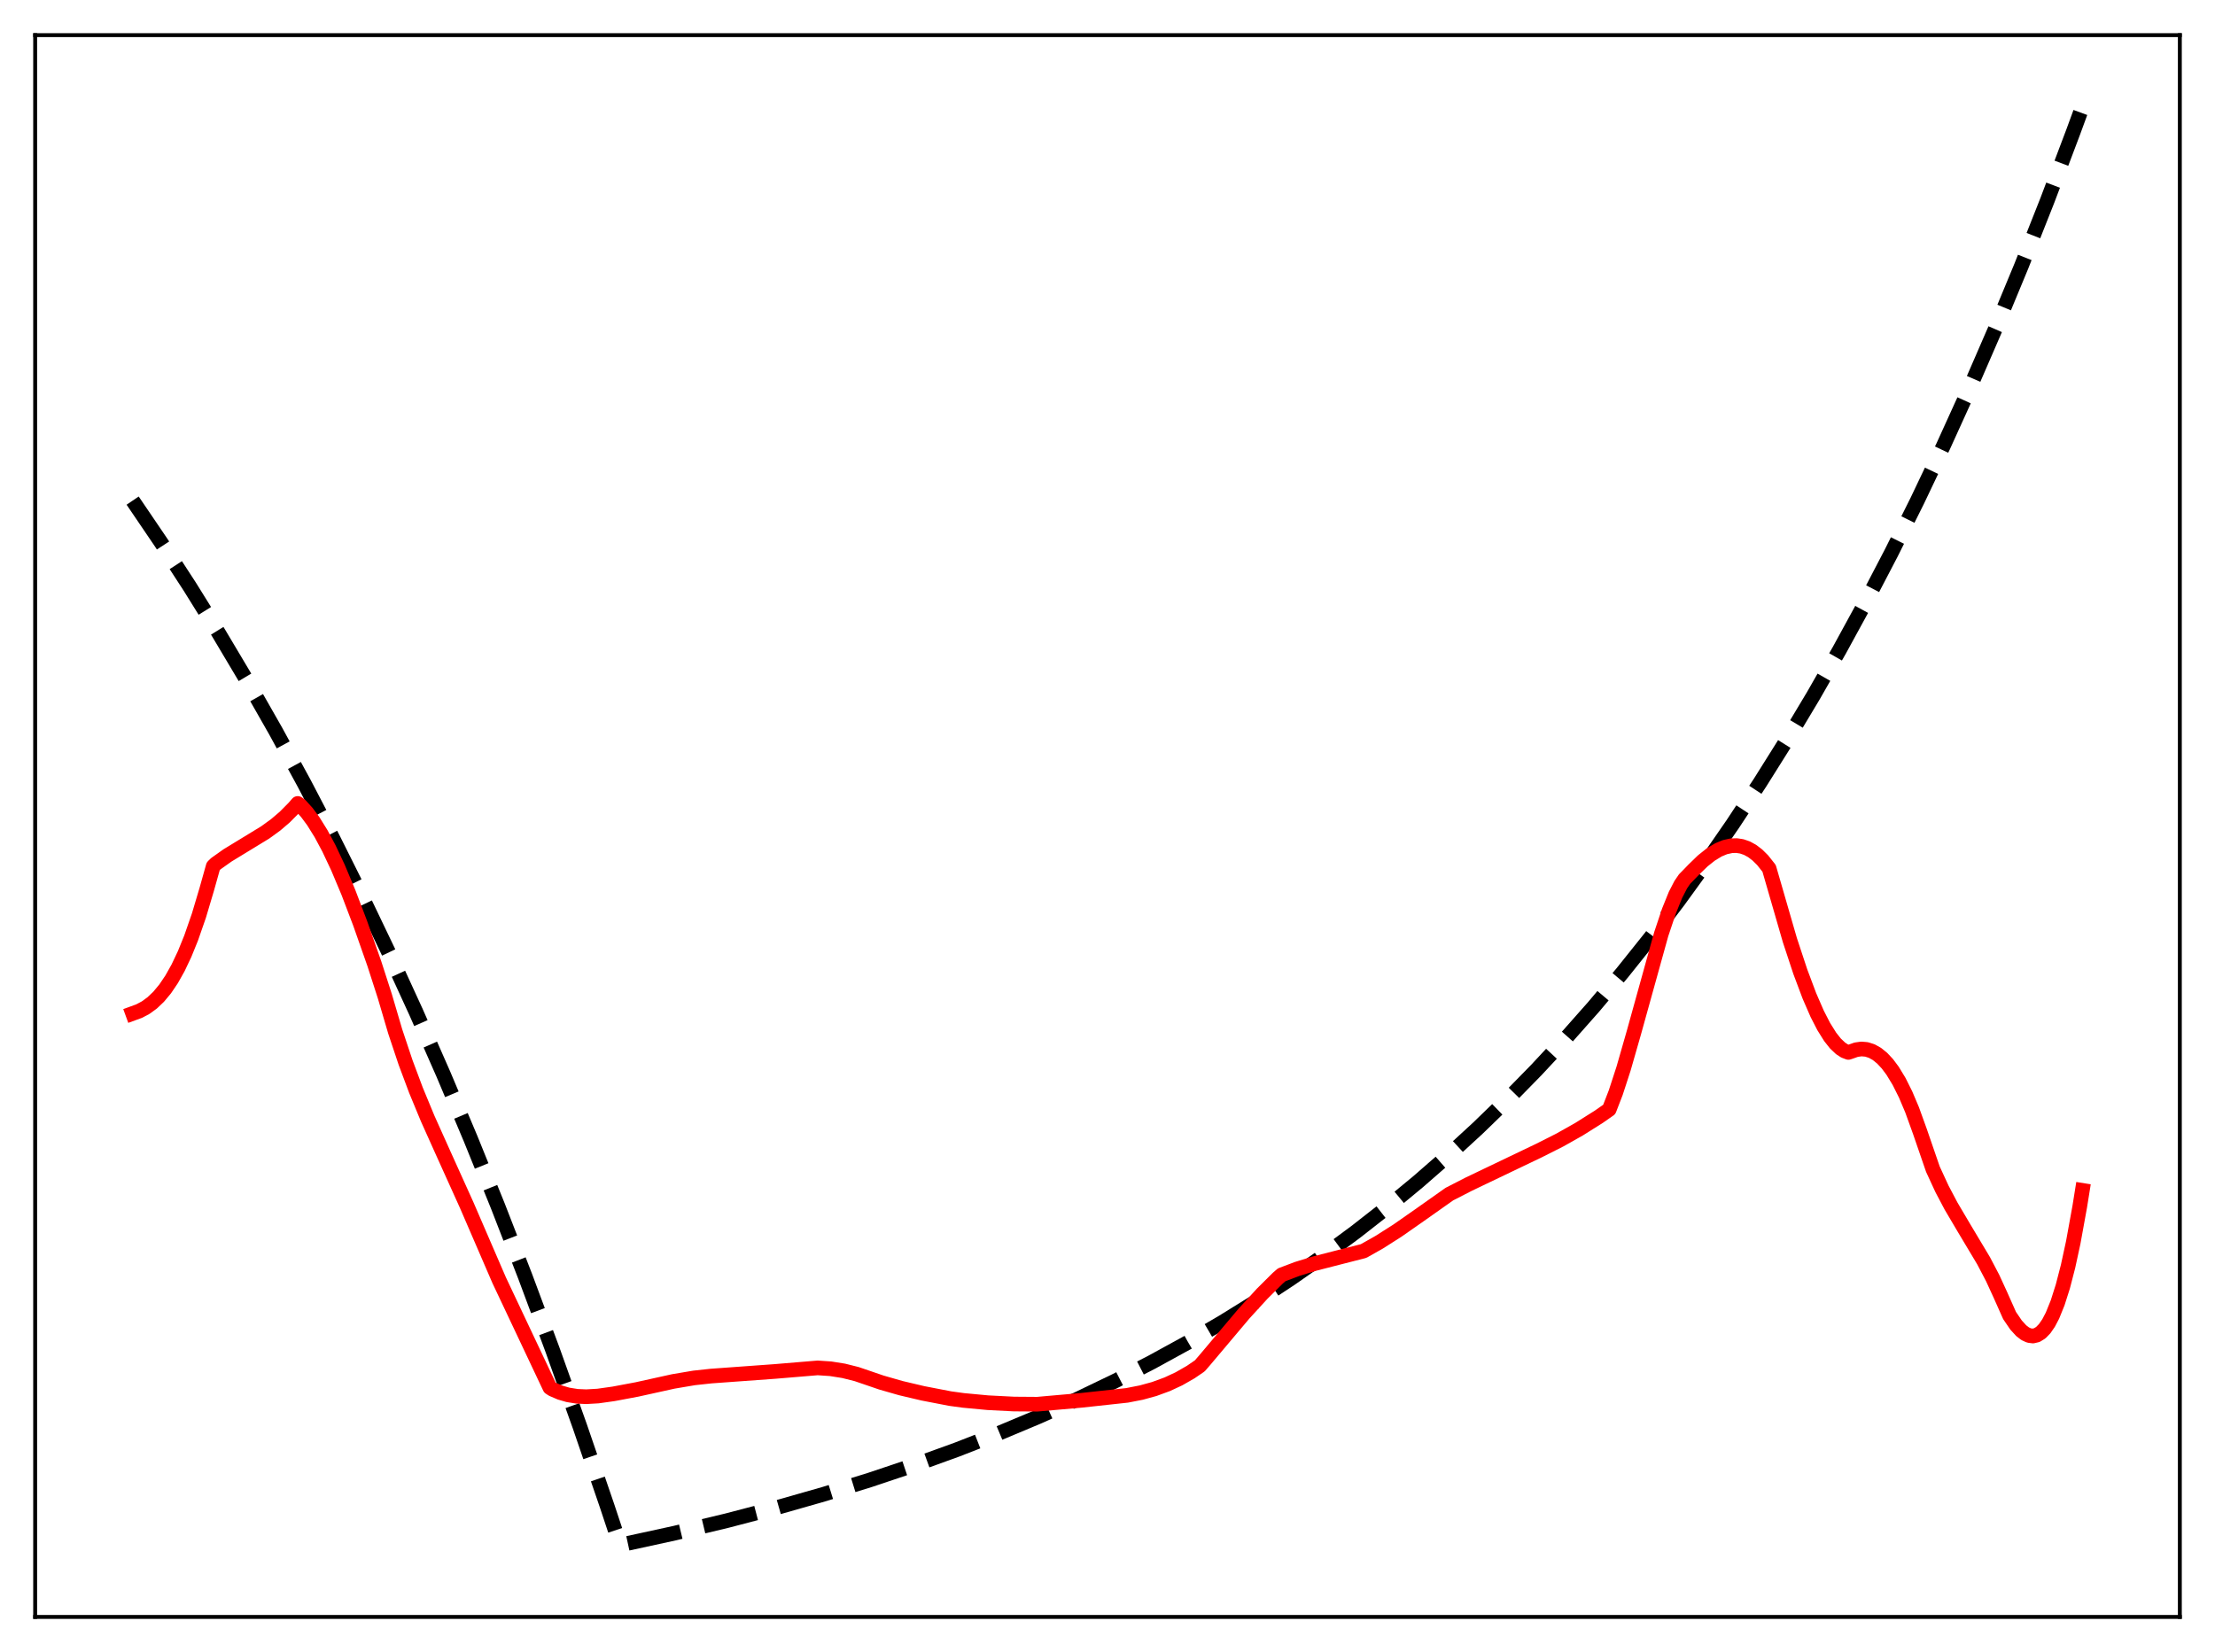 <?xml version="1.0" encoding="utf-8" standalone="no"?>
<!DOCTYPE svg PUBLIC "-//W3C//DTD SVG 1.1//EN"
  "http://www.w3.org/Graphics/SVG/1.1/DTD/svg11.dtd">
<svg xmlns:xlink="http://www.w3.org/1999/xlink" width="453.6pt" height="338.4pt" viewBox="0 0 453.6 338.4" xmlns="http://www.w3.org/2000/svg" version="1.1">
 <defs>
  <style type="text/css">*{stroke-linejoin: round; stroke-linecap: butt}</style>
 </defs>
 <g id="figure_1">
  <g id="patch_1">
   <path d="M 0 338.4 
L 453.6 338.4 
L 453.6 0 
L 0 0 
z
" style="fill: #ffffff"/>
  </g>
  <g id="axes_1">
   <g id="patch_2">
    <path d="M 7.2 331.2 
L 446.4 331.2 
L 446.4 7.2 
L 7.2 7.2 
z
" style="fill: #ffffff"/>
   </g>
   <g id="matplotlib.axis_1"/>
   <g id="matplotlib.axis_2"/>
   <g id="line2d_1">
    <path d="M 27.164 102.542 
L 33.02 111.171 
L 38.876 120.187 
L 44.732 129.607 
L 50.588 139.448 
L 56.444 149.73 
L 62.3 160.473 
L 68.156 171.698 
L 74.012 183.425 
L 79.601 195.108 
L 85.191 207.291 
L 90.781 219.994 
L 96.371 233.24 
L 101.961 247.051 
L 107.551 261.453 
L 113.14 276.47 
L 118.73 292.128 
L 124.32 308.455 
L 126.982 316.473 
L 138.161 314.04 
L 148.809 311.495 
L 158.924 308.85 
L 168.772 306.043 
L 178.089 303.159 
L 187.139 300.126 
L 195.923 296.947 
L 204.441 293.625 
L 212.692 290.165 
L 220.678 286.574 
L 228.397 282.859 
L 235.85 279.029 
L 243.303 274.945 
L 250.49 270.749 
L 257.411 266.456 
L 264.332 261.898 
L 270.986 257.251 
L 277.641 252.329 
L 284.029 247.33 
L 290.417 242.047 
L 296.54 236.704 
L 302.662 231.071 
L 308.784 225.133 
L 314.64 219.15 
L 320.496 212.858 
L 326.352 206.239 
L 332.208 199.278 
L 338.064 191.955 
L 343.654 184.61 
L 349.244 176.903 
L 354.833 168.815 
L 360.423 160.326 
L 366.013 151.418 
L 371.337 142.525 
L 376.66 133.213 
L 381.984 123.464 
L 387.308 113.256 
L 392.631 102.567 
L 397.955 91.376 
L 403.279 79.659 
L 408.602 67.39 
L 413.926 54.544 
L 419.249 41.094 
L 424.573 27.011 
L 426.436 21.927 
L 426.436 21.927 
" clip-path="url(#pde7b6a6b99)" style="fill: none; stroke-dasharray: 11.1,4.8; stroke-dashoffset: 0; stroke: #000000; stroke-width: 3"/>
   </g>
   <g id="line2d_2">
    <path d="M 27.164 207.593 
L 28.495 207.107 
L 29.825 206.4 
L 31.156 205.433 
L 32.487 204.167 
L 33.818 202.567 
L 35.149 200.596 
L 36.48 198.221 
L 37.811 195.409 
L 39.142 192.129 
L 40.739 187.533 
L 42.336 182.17 
L 43.667 177.43 
L 44.199 176.915 
L 46.595 175.216 
L 49.789 173.268 
L 54.314 170.507 
L 56.444 168.961 
L 58.307 167.371 
L 60.17 165.49 
L 60.969 164.573 
L 61.501 164.953 
L 62.832 166.418 
L 64.163 168.216 
L 65.76 170.786 
L 67.357 173.773 
L 69.22 177.732 
L 71.35 182.804 
L 73.745 189.096 
L 76.673 197.435 
L 78.803 204.039 
L 80.932 211.267 
L 83.062 217.647 
L 85.191 223.338 
L 87.587 229.129 
L 90.781 236.239 
L 95.572 246.847 
L 102.227 262.247 
L 112.608 284.228 
L 113.14 284.572 
L 114.737 285.256 
L 116.335 285.718 
L 118.198 286.014 
L 120.061 286.095 
L 122.457 285.956 
L 125.651 285.507 
L 130.442 284.607 
L 137.895 282.961 
L 142.154 282.243 
L 145.615 281.867 
L 158.657 280.923 
L 167.441 280.191 
L 170.103 280.37 
L 172.765 280.793 
L 175.427 281.46 
L 178.089 282.369 
L 180.484 283.189 
L 184.477 284.335 
L 189.002 285.402 
L 194.592 286.482 
L 197.254 286.847 
L 202.311 287.322 
L 207.635 287.594 
L 212.426 287.629 
L 221.476 286.831 
L 230.793 285.818 
L 233.721 285.247 
L 236.383 284.514 
L 239.044 283.538 
L 241.44 282.421 
L 243.836 281.05 
L 245.699 279.776 
L 246.764 278.543 
L 254.749 269.071 
L 258.476 264.995 
L 261.67 261.821 
L 262.468 261.123 
L 265.663 259.915 
L 269.123 258.848 
L 273.914 257.618 
L 279.238 256.257 
L 282.432 254.453 
L 286.159 252.082 
L 290.684 248.921 
L 296.806 244.597 
L 300.799 242.547 
L 315.172 235.666 
L 319.431 233.517 
L 323.424 231.262 
L 327.417 228.747 
L 329.546 227.259 
L 330.877 223.814 
L 332.474 218.914 
L 334.604 211.487 
L 340.193 191.354 
L 341.791 186.579 
L 343.121 183.29 
L 344.186 181.223 
L 344.985 180.051 
L 345.783 179.239 
L 346.848 178.135 
L 348.711 176.33 
L 350.308 175.057 
L 351.905 174.083 
L 353.236 173.529 
L 354.567 173.236 
L 355.632 173.204 
L 356.697 173.367 
L 357.761 173.736 
L 358.826 174.322 
L 359.891 175.138 
L 360.956 176.191 
L 362.287 177.867 
L 366.545 192.583 
L 368.675 199.029 
L 370.538 203.994 
L 372.135 207.665 
L 373.466 210.259 
L 374.797 212.39 
L 375.862 213.736 
L 376.927 214.744 
L 377.725 215.265 
L 378.524 215.569 
L 379.056 215.393 
L 380.121 215.013 
L 381.185 214.864 
L 382.25 214.956 
L 383.315 215.296 
L 384.38 215.895 
L 385.444 216.76 
L 386.509 217.9 
L 387.574 219.326 
L 388.905 221.518 
L 390.236 224.179 
L 391.567 227.322 
L 393.164 231.747 
L 395.825 239.479 
L 397.689 243.521 
L 399.552 247.051 
L 402.214 251.56 
L 406.207 258.239 
L 408.07 261.791 
L 409.667 265.273 
L 411.53 269.462 
L 412.861 271.413 
L 413.926 272.578 
L 414.724 273.191 
L 415.523 273.559 
L 416.321 273.66 
L 417.12 273.472 
L 417.919 272.98 
L 418.717 272.163 
L 419.516 271.004 
L 420.314 269.483 
L 421.379 266.852 
L 422.444 263.502 
L 423.508 259.391 
L 424.573 254.48 
L 425.904 247.147 
L 426.436 243.828 
L 426.436 243.828 
" clip-path="url(#pde7b6a6b99)" style="fill: none; stroke: #ff0000; stroke-width: 3; stroke-linecap: square"/>
   </g>
   <g id="patch_3">
    <path d="M 7.2 331.2 
L 7.2 7.2 
" style="fill: none; stroke: #000000; stroke-width: 0.8; stroke-linejoin: miter; stroke-linecap: square"/>
   </g>
   <g id="patch_4">
    <path d="M 446.4 331.2 
L 446.4 7.2 
" style="fill: none; stroke: #000000; stroke-width: 0.8; stroke-linejoin: miter; stroke-linecap: square"/>
   </g>
   <g id="patch_5">
    <path d="M 7.2 331.2 
L 446.4 331.2 
" style="fill: none; stroke: #000000; stroke-width: 0.8; stroke-linejoin: miter; stroke-linecap: square"/>
   </g>
   <g id="patch_6">
    <path d="M 7.2 7.2 
L 446.4 7.2 
" style="fill: none; stroke: #000000; stroke-width: 0.8; stroke-linejoin: miter; stroke-linecap: square"/>
   </g>
  </g>
 </g>
 <defs>
  <clipPath id="pde7b6a6b99">
   <rect x="7.2" y="7.2" width="439.2" height="324"/>
  </clipPath>
 </defs>
</svg>
